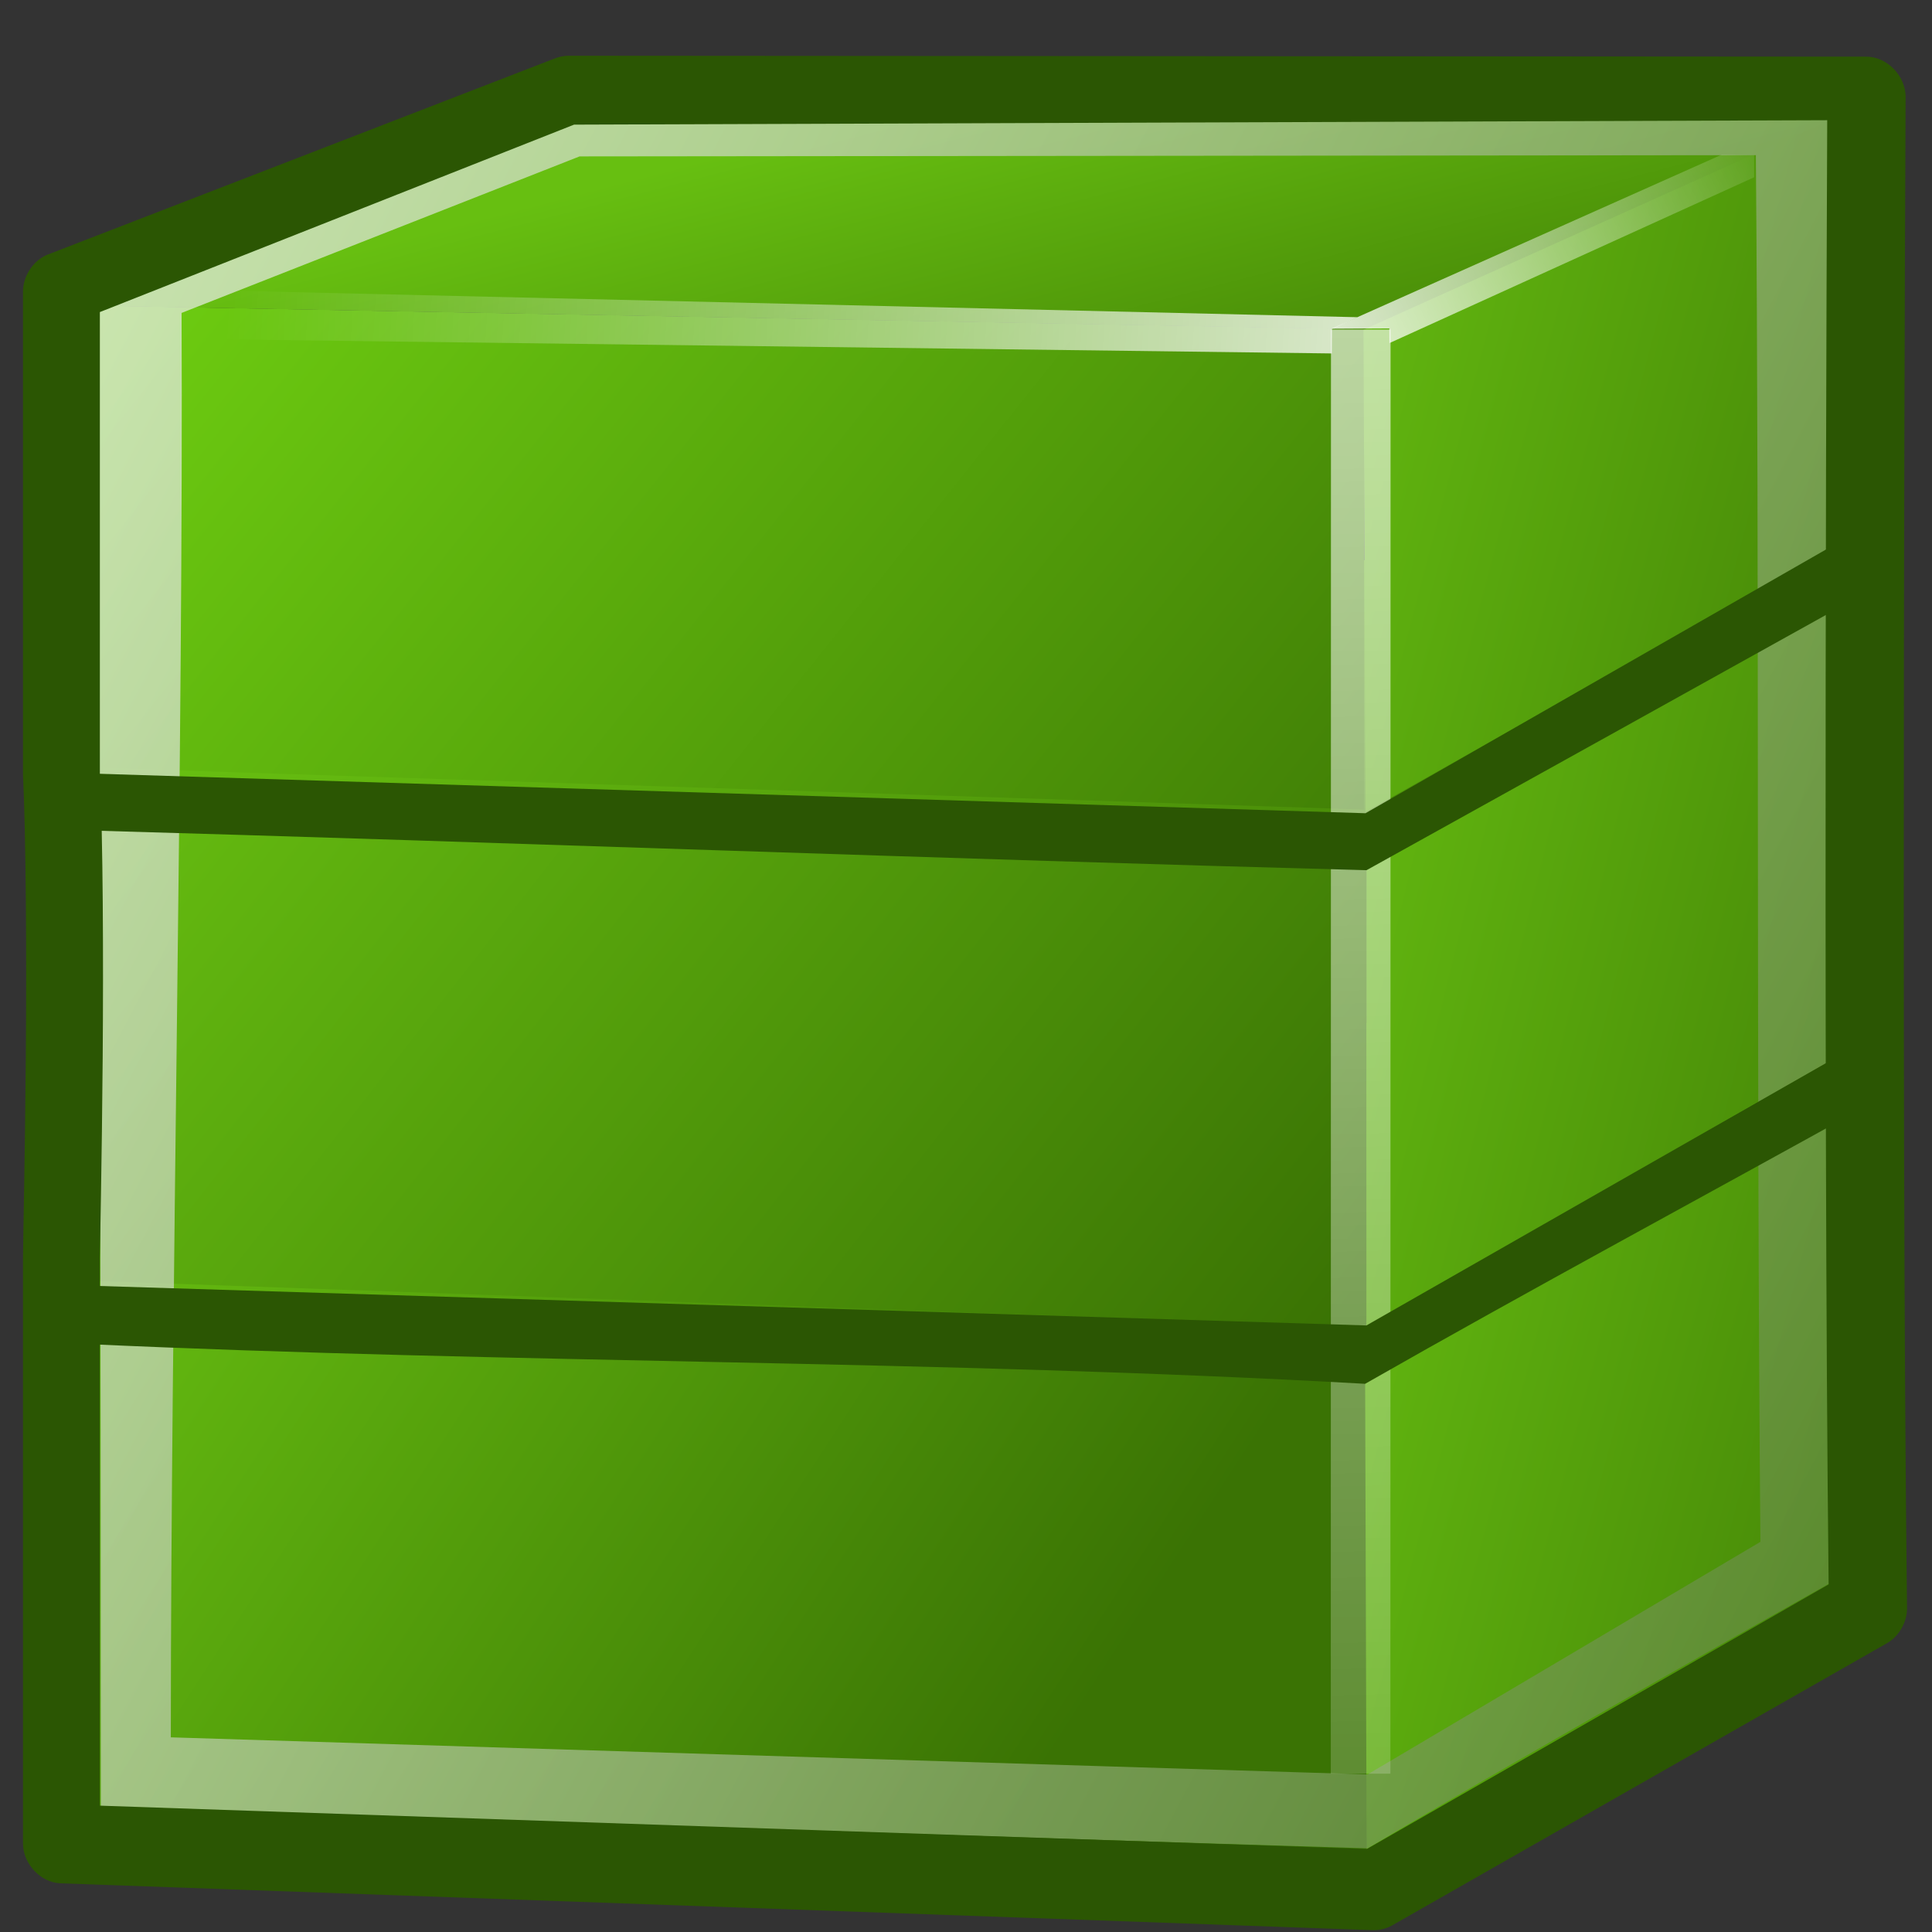 <?xml version="1.0" encoding="UTF-8" standalone="no"?>
<!-- Created with Inkscape (http://www.inkscape.org/) -->

<svg
   xmlns:dc="http://purl.org/dc/elements/1.1/"
   xmlns:cc="http://creativecommons.org/ns#"
   xmlns:rdf="http://www.w3.org/1999/02/22-rdf-syntax-ns#"
   xmlns:svg="http://www.w3.org/2000/svg"
   xmlns="http://www.w3.org/2000/svg"
   xmlns:xlink="http://www.w3.org/1999/xlink"
   xmlns:sodipodi="http://sodipodi.sourceforge.net/DTD/sodipodi-0.dtd"
   xmlns:inkscape="http://www.inkscape.org/namespaces/inkscape"
   sodipodi:docname="add_bricks.svg"
   inkscape:version="0.48.1 "
   sodipodi:version="0.32"
   id="svg11300"
   height="48px"
   width="48px"
   inkscape:export-filename="/home/jimmac/Desktop/wi-fi.png"
   inkscape:export-xdpi="90.000000"
   inkscape:export-ydpi="90.000000"
   inkscape:output_extension="org.inkscape.output.svg.inkscape"
   version="1.1">
  <rect width="100%" height="100%" fill="#333333" stroke="none"/>
  <defs
     id="defs3">
    <linearGradient
       inkscape:collect="always"
       id="linearGradient6817">
      <stop
         style="stop-color:#ffffff;stop-opacity:0"
         offset="0"
         id="stop6819" />
      <stop
         style="stop-color:#ffffff;stop-opacity:1"
         offset="1"
         id="stop6821" />
    </linearGradient>
    <linearGradient
       inkscape:collect="always"
       id="linearGradient6807">
      <stop
         style="stop-color:#ffffff;stop-opacity:1"
         offset="0"
         id="stop6809" />
      <stop
         style="stop-color:#356a04;stop-opacity:1"
         offset="1"
         id="stop6811" />
    </linearGradient>
    <linearGradient
       id="linearGradient6488">
      <stop
         id="stop6490"
         offset="0"
         style="stop-color:#3a7304;stop-opacity:1" />
      <stop
         id="stop6492"
         offset="1"
         style="stop-color:#6dcc11;stop-opacity:1;" />
    </linearGradient>
    <linearGradient
       id="linearGradient6367">
      <stop
         style="stop-color:#66bd11;stop-opacity:1"
         offset="0"
         id="stop6369" />
      <stop
         style="stop-color:#3b7504;stop-opacity:1"
         offset="1"
         id="stop6371" />
    </linearGradient>
    <linearGradient
       id="linearGradient6359">
      <stop
         style="stop-color:#3c7604;stop-opacity:1"
         offset="0"
         id="stop6361" />
      <stop
         style="stop-color:#67bf11;stop-opacity:1"
         offset="1"
         id="stop6363" />
    </linearGradient>
    <linearGradient
       id="linearGradient6351">
      <stop
         style="stop-color:#3a7304;stop-opacity:1"
         offset="0"
         id="stop6353" />
      <stop
         style="stop-color:#67bf11;stop-opacity:1"
         offset="1"
         id="stop6355" />
    </linearGradient>
    <inkscape:perspective
       sodipodi:type="inkscape:persp3d"
       inkscape:vp_x="0 : 24 : 1"
       inkscape:vp_y="0 : 1000 : 0"
       inkscape:vp_z="48 : 24 : 1"
       inkscape:persp3d-origin="24 : 16 : 1"
       id="perspective24" />
    <linearGradient
       id="linearGradient1442">
      <stop
         id="stop1444"
         offset="0"
         style="stop-color:#73d216" />
      <stop
         id="stop1446"
         offset="1"
         style="stop-color:#4e9a06" />
    </linearGradient>
    <linearGradient
       id="linearGradient5048-8">
      <stop
         id="stop5050-4"
         offset="0"
         style="stop-color:black;stop-opacity:0;" />
      <stop
         style="stop-color:black;stop-opacity:1;"
         offset="0.5"
         id="stop5056-6" />
      <stop
         id="stop5052-2"
         offset="1"
         style="stop-color:black;stop-opacity:0;" />
    </linearGradient>
    <linearGradient
       id="linearGradient1789-2">
      <stop
         id="stop1790-0"
         offset="0"
         style="stop-color:#202020;stop-opacity:1;" />
      <stop
         id="stop1791-9"
         offset="1"
         style="stop-color:#b9b9b9;stop-opacity:1;" />
    </linearGradient>
    <linearGradient
       id="linearGradient3096-0">
      <stop
         style="stop-color:#424242;stop-opacity:1;"
         offset="0"
         id="stop3098-7" />
      <stop
         style="stop-color:#777777;stop-opacity:1;"
         offset="1"
         id="stop3100-2" />
    </linearGradient>
    <linearGradient
       id="linearGradient3983-4">
      <stop
         id="stop3984-2"
         offset="0"
         style="stop-color:#ffffff;stop-opacity:0.876;" />
      <stop
         id="stop3985-0"
         offset="1"
         style="stop-color:#fffffe;stop-opacity:0;" />
    </linearGradient>
    <linearGradient
       id="linearGradient9766-1">
      <stop
         id="stop9768-3"
         offset="0"
         style="stop-color:#6194cb;stop-opacity:1;" />
      <stop
         id="stop9770-9"
         offset="1"
         style="stop-color:#729fcf;stop-opacity:1;" />
    </linearGradient>
    <radialGradient
       gradientUnits="userSpaceOnUse"
       gradientTransform="matrix(1,0,0,0.5,0,20)"
       r="17.143"
       fy="40"
       fx="23.857"
       cy="40"
       cx="23.857"
       id="radialGradient4132"
       xlink:href="#linearGradient4126"
       inkscape:collect="always" />
    <linearGradient
       id="linearGradient4126"
       inkscape:collect="always">
      <stop
         id="stop4128"
         offset="0"
         style="stop-color:#000000;stop-opacity:1;" />
      <stop
         id="stop4130"
         offset="1"
         style="stop-color:#000000;stop-opacity:0;" />
    </linearGradient>
    <linearGradient
       id="linearGradient4134">
      <stop
         id="stop4136"
         offset="0"
         style="stop-color:#7e807a;stop-opacity:1;" />
      <stop
         style="stop-color:#babbb8;stop-opacity:1;"
         offset="0.25"
         id="stop4148" />
      <stop
         style="stop-color:#a5a6a3;stop-opacity:1;"
         offset="0.5"
         id="stop4142" />
      <stop
         id="stop4138"
         offset="1"
         style="stop-color:#333432;stop-opacity:1;" />
    </linearGradient>
    <linearGradient
       id="linearGradient4206">
      <stop
         id="stop4208"
         offset="0"
         style="stop-color:#7d4b01;stop-opacity:1;" />
      <stop
         id="stop4210"
         offset="1"
         style="stop-color:#535353;stop-opacity:1;" />
    </linearGradient>
    <linearGradient
       id="linearGradient4162">
      <stop
         id="stop4164"
         offset="0"
         style="stop-color:#f79403;stop-opacity:1;" />
      <stop
         style="stop-color:#fdb343;stop-opacity:1;"
         offset="0.187"
         id="stop4170" />
      <stop
         id="stop4172"
         offset="0.43"
         style="stop-color:#fdb74f;stop-opacity:1;" />
      <stop
         id="stop4166"
         offset="1"
         style="stop-color:#8f5601;stop-opacity:1;" />
    </linearGradient>
    <linearGradient
       id="linearGradient6932">
      <stop
         style="stop-color:#ffffff;stop-opacity:1;"
         offset="0"
         id="stop6934" />
      <stop
         style="stop-color:#e7e6ae;stop-opacity:1;"
         offset="1"
         id="stop6936" />
    </linearGradient>
    <linearGradient
       id="linearGradient18457">
      <stop
         style="stop-color:#ffffff;stop-opacity:1;"
         offset="0"
         id="stop18459" />
      <stop
         style="stop-color:#e7e6ae;stop-opacity:1;"
         offset="1"
         id="stop18461" />
    </linearGradient>
    <linearGradient
       inkscape:collect="always"
       xlink:href="#linearGradient6351"
       id="linearGradient18757"
       gradientUnits="userSpaceOnUse"
       gradientTransform="matrix(1.259,0,0,1.33,149.056,-2.417)"
       x1="-65.904"
       y1="33.321"
       x2="-81.717"
       y2="22.446" />
    <linearGradient
       inkscape:collect="always"
       xlink:href="#linearGradient6359"
       id="linearGradient18759"
       gradientUnits="userSpaceOnUse"
       gradientTransform="matrix(1.259,0,0,1.259,149.056,-0.794)"
       x1="-60.971"
       y1="26.995"
       x2="-63.191"
       y2="18.493" />
    <linearGradient
       inkscape:collect="always"
       xlink:href="#linearGradient6367"
       id="linearGradient18761"
       gradientUnits="userSpaceOnUse"
       gradientTransform="matrix(1.259,0,0,1.259,149.056,-0.794)"
       x1="-61.079"
       y1="23.911"
       x2="-45.921"
       y2="27.888" />
    <linearGradient
       inkscape:collect="always"
       xlink:href="#linearGradient6351"
       id="linearGradient18763"
       gradientUnits="userSpaceOnUse"
       gradientTransform="matrix(1.259,0,0,1.372,149.056,-13.755)"
       x1="-64.509"
       y1="37.451"
       x2="-81.592"
       y2="22.883" />
    <linearGradient
       inkscape:collect="always"
       xlink:href="#linearGradient6359"
       id="linearGradient18765"
       gradientUnits="userSpaceOnUse"
       gradientTransform="matrix(1.259,0,0,1.259,149.056,-11.158)"
       x1="-60.971"
       y1="26.995"
       x2="-63.191"
       y2="18.493" />
    <linearGradient
       inkscape:collect="always"
       xlink:href="#linearGradient6367"
       id="linearGradient18767"
       gradientUnits="userSpaceOnUse"
       gradientTransform="matrix(1.259,0,0,1.341,149.056,-12.701)"
       x1="-61.079"
       y1="23.911"
       x2="-45.921"
       y2="27.888" />
    <linearGradient
       inkscape:collect="always"
       xlink:href="#linearGradient6488"
       id="linearGradient18769"
       gradientUnits="userSpaceOnUse"
       gradientTransform="matrix(1.259,0,0,1.259,149.056,-21.509)"
       x1="-60.016"
       y1="39.307"
       x2="-80.529"
       y2="22.946" />
    <linearGradient
       inkscape:collect="always"
       xlink:href="#linearGradient6359"
       id="linearGradient18771"
       gradientUnits="userSpaceOnUse"
       gradientTransform="matrix(1.259,0,0,1.259,149.056,-21.509)"
       x1="-60.971"
       y1="26.995"
       x2="-63.191"
       y2="18.493" />
    <linearGradient
       inkscape:collect="always"
       xlink:href="#linearGradient6367"
       id="linearGradient18773"
       gradientUnits="userSpaceOnUse"
       gradientTransform="matrix(1.259,0,0,1.259,149.056,-21.509)"
       x1="-61.079"
       y1="23.911"
       x2="-45.921"
       y2="27.888" />
    <linearGradient
       inkscape:collect="always"
       xlink:href="#linearGradient6807"
       id="linearGradient18775"
       gradientUnits="userSpaceOnUse"
       gradientTransform="matrix(1.263,0,0,1.296,149.271,-22.232)"
       x1="-85.607"
       y1="17.738"
       x2="-36.531"
       y2="44.132" />
    <linearGradient
       inkscape:collect="always"
       xlink:href="#linearGradient6817"
       id="linearGradient18777"
       gradientUnits="userSpaceOnUse"
       gradientTransform="matrix(1.308,0,0,1.308,151.786,-22.649)"
       x1="-60.188"
       y1="58.062"
       x2="-61.188"
       y2="18.562" />
    <linearGradient
       id="linearGradient6351-0">
      <stop
         style="stop-color:#3a7304;stop-opacity:1"
         offset="0"
         id="stop6353-2" />
      <stop
         style="stop-color:#67bf11;stop-opacity:1"
         offset="1"
         id="stop6355-8" />
    </linearGradient>
    <linearGradient
       id="linearGradient6359-9">
      <stop
         style="stop-color:#3c7604;stop-opacity:1"
         offset="0"
         id="stop6361-0" />
      <stop
         style="stop-color:#67bf11;stop-opacity:1"
         offset="1"
         id="stop6363-1" />
    </linearGradient>
    <linearGradient
       id="linearGradient6367-0">
      <stop
         style="stop-color:#66bd11;stop-opacity:1"
         offset="0"
         id="stop6369-2" />
      <stop
         style="stop-color:#3b7504;stop-opacity:1"
         offset="1"
         id="stop6371-9" />
    </linearGradient>
    <linearGradient
       id="linearGradient18810">
      <stop
         style="stop-color:#3a7304;stop-opacity:1"
         offset="0"
         id="stop18812" />
      <stop
         style="stop-color:#67bf11;stop-opacity:1"
         offset="1"
         id="stop18814" />
    </linearGradient>
    <linearGradient
       id="linearGradient18817">
      <stop
         style="stop-color:#3c7604;stop-opacity:1"
         offset="0"
         id="stop18819" />
      <stop
         style="stop-color:#67bf11;stop-opacity:1"
         offset="1"
         id="stop18821" />
    </linearGradient>
    <linearGradient
       id="linearGradient18824">
      <stop
         style="stop-color:#66bd11;stop-opacity:1"
         offset="0"
         id="stop18826" />
      <stop
         style="stop-color:#3b7504;stop-opacity:1"
         offset="1"
         id="stop18828" />
    </linearGradient>
    <linearGradient
       id="linearGradient6488-0">
      <stop
         id="stop6490-8"
         offset="0"
         style="stop-color:#3a7304;stop-opacity:1" />
      <stop
         id="stop6492-9"
         offset="1"
         style="stop-color:#6dcc11;stop-opacity:1;" />
    </linearGradient>
    <linearGradient
       id="linearGradient18835">
      <stop
         style="stop-color:#3c7604;stop-opacity:1"
         offset="0"
         id="stop18837" />
      <stop
         style="stop-color:#67bf11;stop-opacity:1"
         offset="1"
         id="stop18839" />
    </linearGradient>
    <linearGradient
       id="linearGradient18842">
      <stop
         style="stop-color:#66bd11;stop-opacity:1"
         offset="0"
         id="stop18844" />
      <stop
         style="stop-color:#3b7504;stop-opacity:1"
         offset="1"
         id="stop18846" />
    </linearGradient>
    <linearGradient
       inkscape:collect="always"
       xlink:href="#linearGradient6817"
       id="linearGradient19572"
       gradientUnits="userSpaceOnUse"
       gradientTransform="matrix(-1.255,-2.539,0.498,-0.246,-11.703,-135.815)"
       x1="-60.694"
       y1="43.616"
       x2="-60.74"
       y2="22.827" />
    <linearGradient
       inkscape:collect="always"
       xlink:href="#linearGradient6817"
       id="linearGradient19576"
       gradientUnits="userSpaceOnUse"
       gradientTransform="matrix(0.163,-2.828,-0.555,-0.032,96.874,-158.016)"
       x1="-60.888"
       y1="67.752"
       x2="-60.74"
       y2="22.827" />
  </defs>
  <sodipodi:namedview
     inkscape:window-y="-8"
     inkscape:window-x="-8"
     inkscape:window-height="838"
     inkscape:window-width="1600"
     inkscape:showpageshadow="false"
     inkscape:document-units="px"
     inkscape:grid-bbox="true"
     showgrid="false"
     inkscape:current-layer="g19006"
     inkscape:cy="2.877708"
     inkscape:cx="38.86421"
     inkscape:zoom="1"
     inkscape:pageshadow="2"
     inkscape:pageopacity="0.0"
     borderopacity="0.255"
     bordercolor="#666666"
     pagecolor="#ffffff"
     id="base"
     fill="#4e9a06"
     stroke="#4e9a06"
     inkscape:window-maximized="1"
     showguides="false"
     inkscape:guide-bbox="true">
    <sodipodi:guide
       orientation="0,1"
       position="53.75,63.5"
       id="guide18739" />
  </sodipodi:namedview>
  <g
     inkscape:groupmode="layer"
     inkscape:label="Layer 1"
     id="layer1">
    <g
       id="g6867">
      <g
         transform="matrix(0.976,0,0,0.976,97.726,0.089)"
         id="g6825">
        <g
           id="g18741"
           transform="matrix(1.16,0,0,1.16,14.099,-0.315)">
          <g
             id="g19006"
             transform="translate(-143.112,-0.552)">
            <path
               style="fill:url(#linearGradient18757);fill-opacity:1;stroke:none"
               d="m 45.988,28.152 0,12.334 28.641,0.903 0.128,-11.708 z"
               id="path6472"
               inkscape:connector-curvature="0"
               sodipodi:nodetypes="ccccc" />
            <path
               style="fill:url(#linearGradient18759);fill-opacity:1;stroke:none"
               d="m 45.98,28.155 17.895,-5.044 22.024,0.17 -11.334,6.639 z"
               id="path6474"
               inkscape:connector-curvature="0"
               sodipodi:nodetypes="ccccc" />
            <path
               style="fill:url(#linearGradient18761);fill-opacity:1;stroke:none"
               d="m 74.593,29.738 0.036,11.606 10.909,-6.268 0.113,-11.556 z"
               id="path6476"
               inkscape:connector-curvature="0"
               sodipodi:nodetypes="ccccc" />
            <path
               sodipodi:nodetypes="ccccc"
               inkscape:connector-curvature="0"
               id="path6456"
               d="m 45.988,17.788 0,11.039 28.641,1.029 0,-11.124 z"
               style="fill:url(#linearGradient18763);fill-opacity:1;stroke:none" />
            <path
               sodipodi:nodetypes="ccccc"
               inkscape:connector-curvature="0"
               id="path6458"
               d="m 45.975,17.806 17.895,-4.729 21.729,-0.079 -10.962,5.657 z"
               style="fill:url(#linearGradient18765);fill-opacity:1;stroke:none" />
            <path
               sodipodi:nodetypes="ccccc"
               inkscape:connector-curvature="0"
               id="path6460"
               d="m 74.625,19.049 0,10.85 11.003,-6.381 0,-10.86 z"
               style="fill:url(#linearGradient18767);fill-opacity:1;stroke:none" />
            <path
               style="fill:url(#linearGradient18769);fill-opacity:1;stroke:none"
               d="m 45.988,7.437 0,10.13 28.586,0.944 0.007,-10.542 z"
               id="path5569"
               inkscape:connector-curvature="0"
               sodipodi:nodetypes="ccccc" />
            <path
               style="fill:url(#linearGradient18771);fill-opacity:1;stroke:none"
               d="M 45.98,7.44 57.022,2.396 86.148,2.86 74.579,7.974 z"
               id="path5571"
               inkscape:connector-curvature="0"
               sodipodi:nodetypes="ccccc" />
            <path
               style="fill:url(#linearGradient18773);fill-opacity:1;stroke:none"
               d="M 74.561,7.979 74.606,18.563 85.765,12.278 86.082,2.803 z"
               id="path5573"
               inkscape:connector-curvature="0"
               sodipodi:nodetypes="ccccc" />
            <path
               style="font-size:medium;font-style:normal;font-variant:normal;font-weight:normal;font-stretch:normal;text-indent:0;text-align:start;text-decoration:none;line-height:normal;letter-spacing:normal;word-spacing:normal;text-transform:none;direction:ltr;block-progression:tb;writing-mode:lr-tb;text-anchor:start;baseline-shift:baseline;opacity:0.752;color:#000000;fill:url(#linearGradient18775);fill-opacity:1;stroke:none;stroke-width:1.536;marker:none;visibility:visible;display:inline;overflow:visible;enable-background:accumulate;font-family:Sans;-inkscape-font-specification:Sans"
               d="m 57.211,3.424 c -3.675,1.547 -7.253,2.763 -10.429,4.14 0.045,10.862 0.072,22.495 0.07,32.078 l 0,0.74 0.721,0.032 c 9.004,0.308 18.076,0.616 27.08,0.892 3.563,-2.129 10.152,-5.825 10.152,-5.825 0,0 -0.032,-22.446 -0.026,-32.147 -9.553,-0.018 -19.362,0.097 -27.568,0.091 z m 0.147,0.753 25.813,-0.027 c 0.078,9.219 0.008,20.041 0.1,30.43 L 74.651,39.684 48.388,38.87 c 0.002,-9.629 0.278,-21.847 0.236,-31.258 z"
               id="path6805"
               inkscape:connector-curvature="0"
               sodipodi:nodetypes="cccccccccccccccc" />
            <path
               style="opacity:0.708;fill:#cedcc2;fill-opacity:1;stroke:url(#linearGradient18777);stroke-width:1.308px;stroke-linecap:butt;stroke-linejoin:miter;stroke-opacity:1"
               d="m 74.501,7.977 -0.004,31.69"
               id="path6815"
               inkscape:connector-curvature="0"
               sodipodi:nodetypes="cc" />
            <path
               sodipodi:nodetypes="ccccccc"
               inkscape:connector-curvature="0"
               id="path6799"
               d="m 85.081,12.591 -10.476,6 -28.086,-0.875 -0.031,1.25 c 9.38,0.266 18.758,0.626 28.139,0.875 3.695,-2.048 7.387,-4.104 11.08,-6.156 z"
               style="font-size:medium;font-style:normal;font-variant:normal;font-weight:normal;font-stretch:normal;text-indent:0;text-align:start;text-decoration:none;line-height:normal;letter-spacing:normal;word-spacing:normal;text-transform:none;direction:ltr;block-progression:tb;writing-mode:lr-tb;text-anchor:start;baseline-shift:baseline;color:#000000;fill:#2b5603;fill-opacity:1;stroke:none;stroke-width:1.259px;marker:none;visibility:visible;display:inline;overflow:visible;enable-background:accumulate;font-family:Sans;-inkscape-font-specification:Sans" />
            <path
               sodipodi:nodetypes="ccccccc"
               inkscape:connector-curvature="0"
               id="path6803"
               d="m 85.081,23.862 -10.456,5.969 -28.106,-0.875 -0.031,1.281 c 9.387,0.434 18.73,0.345 28.109,0.875 3.654,-2.085 7.43,-4.111 11.109,-6.156 z"
               style="font-size:medium;font-style:normal;font-variant:normal;font-weight:normal;font-stretch:normal;text-indent:0;text-align:start;text-decoration:none;line-height:normal;letter-spacing:normal;word-spacing:normal;text-transform:none;direction:ltr;block-progression:tb;writing-mode:lr-tb;text-anchor:start;baseline-shift:baseline;color:#000000;fill:#2b5603;fill-opacity:1;stroke:none;stroke-width:1.259px;marker:none;visibility:visible;display:inline;overflow:visible;enable-background:accumulate;font-family:Sans;-inkscape-font-specification:Sans" />
            <path
               style="font-size:medium;font-style:normal;font-variant:normal;font-weight:normal;font-stretch:normal;text-indent:0;text-align:start;text-decoration:none;line-height:normal;letter-spacing:normal;word-spacing:normal;text-transform:none;direction:ltr;block-progression:tb;writing-mode:lr-tb;text-anchor:start;baseline-shift:baseline;color:#000000;fill:#2b5603;fill-opacity:1;stroke:none;stroke-width:1.707;marker:none;visibility:visible;display:inline;overflow:visible;enable-background:accumulate;font-family:Sans;-inkscape-font-specification:Sans"
               d="m 85.581,1.988 -28.466,-0.02 c -0.107,0.001 -0.213,0.023 -0.312,0.064 l -11.128,4.304 c -0.319,0.134 -0.54,0.482 -0.531,0.835 8.69e-4,3.45 0,7.318 0,10.543 -1.91e-4,0.011 -1.91e-4,0.021 0,0.032 0.066,1.363 0.08,3.921 0.062,6.17 -0.017,2.249 -0.062,4.125 -0.062,4.435 l 0,12.854 c 0.005,0.442 0.383,0.846 0.812,0.868 l 28.781,1.028 c 0.151,0.008 0.303,-0.025 0.438,-0.096 l 10.875,-6.202 c 0.274,-0.157 0.451,-0.481 0.438,-0.803 -0.139,-11.399 -0.031,-33.111 -0.031,-33.111 0.012,-0.474 -0.414,-0.912 -0.875,-0.9 z m -0.844,1.395 c -0.005,1.076 -0.096,20.862 0.031,32.134 l -10.136,5.804 -27.801,-0.952 0,-12.018 c 0,-0.112 0.045,-2.143 0.062,-4.402 0.017,-2.236 0.007,-4.759 -0.062,-6.234 0,-0.019 0,-0.045 0,-0.064 10e-6,-3.038 6.46e-4,-6.766 0,-10.058 l 10.406,-4.113 z"
               id="path6498"
               inkscape:connector-curvature="0"
               sodipodi:nodetypes="cccccccssccccccccccccsscsccc" />
            <path
               style="font-size:medium;font-style:normal;font-variant:normal;font-weight:normal;font-stretch:normal;text-indent:0;text-align:start;text-decoration:none;line-height:normal;letter-spacing:normal;word-spacing:normal;text-transform:none;direction:ltr;block-progression:tb;writing-mode:lr-tb;text-anchor:start;baseline-shift:baseline;opacity:0.836;color:#000000;fill:url(#linearGradient19572);fill-opacity:1;fill-rule:nonzero;stroke:none;stroke-width:1.254px;marker:none;visibility:visible;display:inline;overflow:visible;enable-background:accumulate;font-family:Sans;-inkscape-font-specification:Sans"
               d="m 82.424,4.138 -8.566,3.821 1.27,-0.007 0.002,0.322 8.003,-3.639 -4.21e-4,-0.488 z"
               id="path19564"
               inkscape:connector-curvature="0"
               sodipodi:nodetypes="ccccccc" />
            <path
               sodipodi:nodetypes="ccccccc"
               inkscape:connector-curvature="0"
               id="path19574"
               d="M 49.723,7.124 74.428,7.706 73.868,7.965 73.865,8.501 48.71,8.182 48.762,7.545 z"
               style="font-size:medium;font-style:normal;font-variant:normal;font-weight:normal;font-stretch:normal;text-indent:0;text-align:start;text-decoration:none;line-height:normal;letter-spacing:normal;word-spacing:normal;text-transform:none;direction:ltr;block-progression:tb;writing-mode:lr-tb;text-anchor:start;baseline-shift:baseline;opacity:0.796;color:#000000;fill:url(#linearGradient19576);fill-opacity:1;fill-rule:nonzero;stroke:none;stroke-width:1.254px;marker:none;visibility:visible;display:inline;overflow:visible;enable-background:accumulate;font-family:Sans;-inkscape-font-specification:Sans" />
          </g>
        </g>
      </g>
    </g>
  </g>
</svg>
